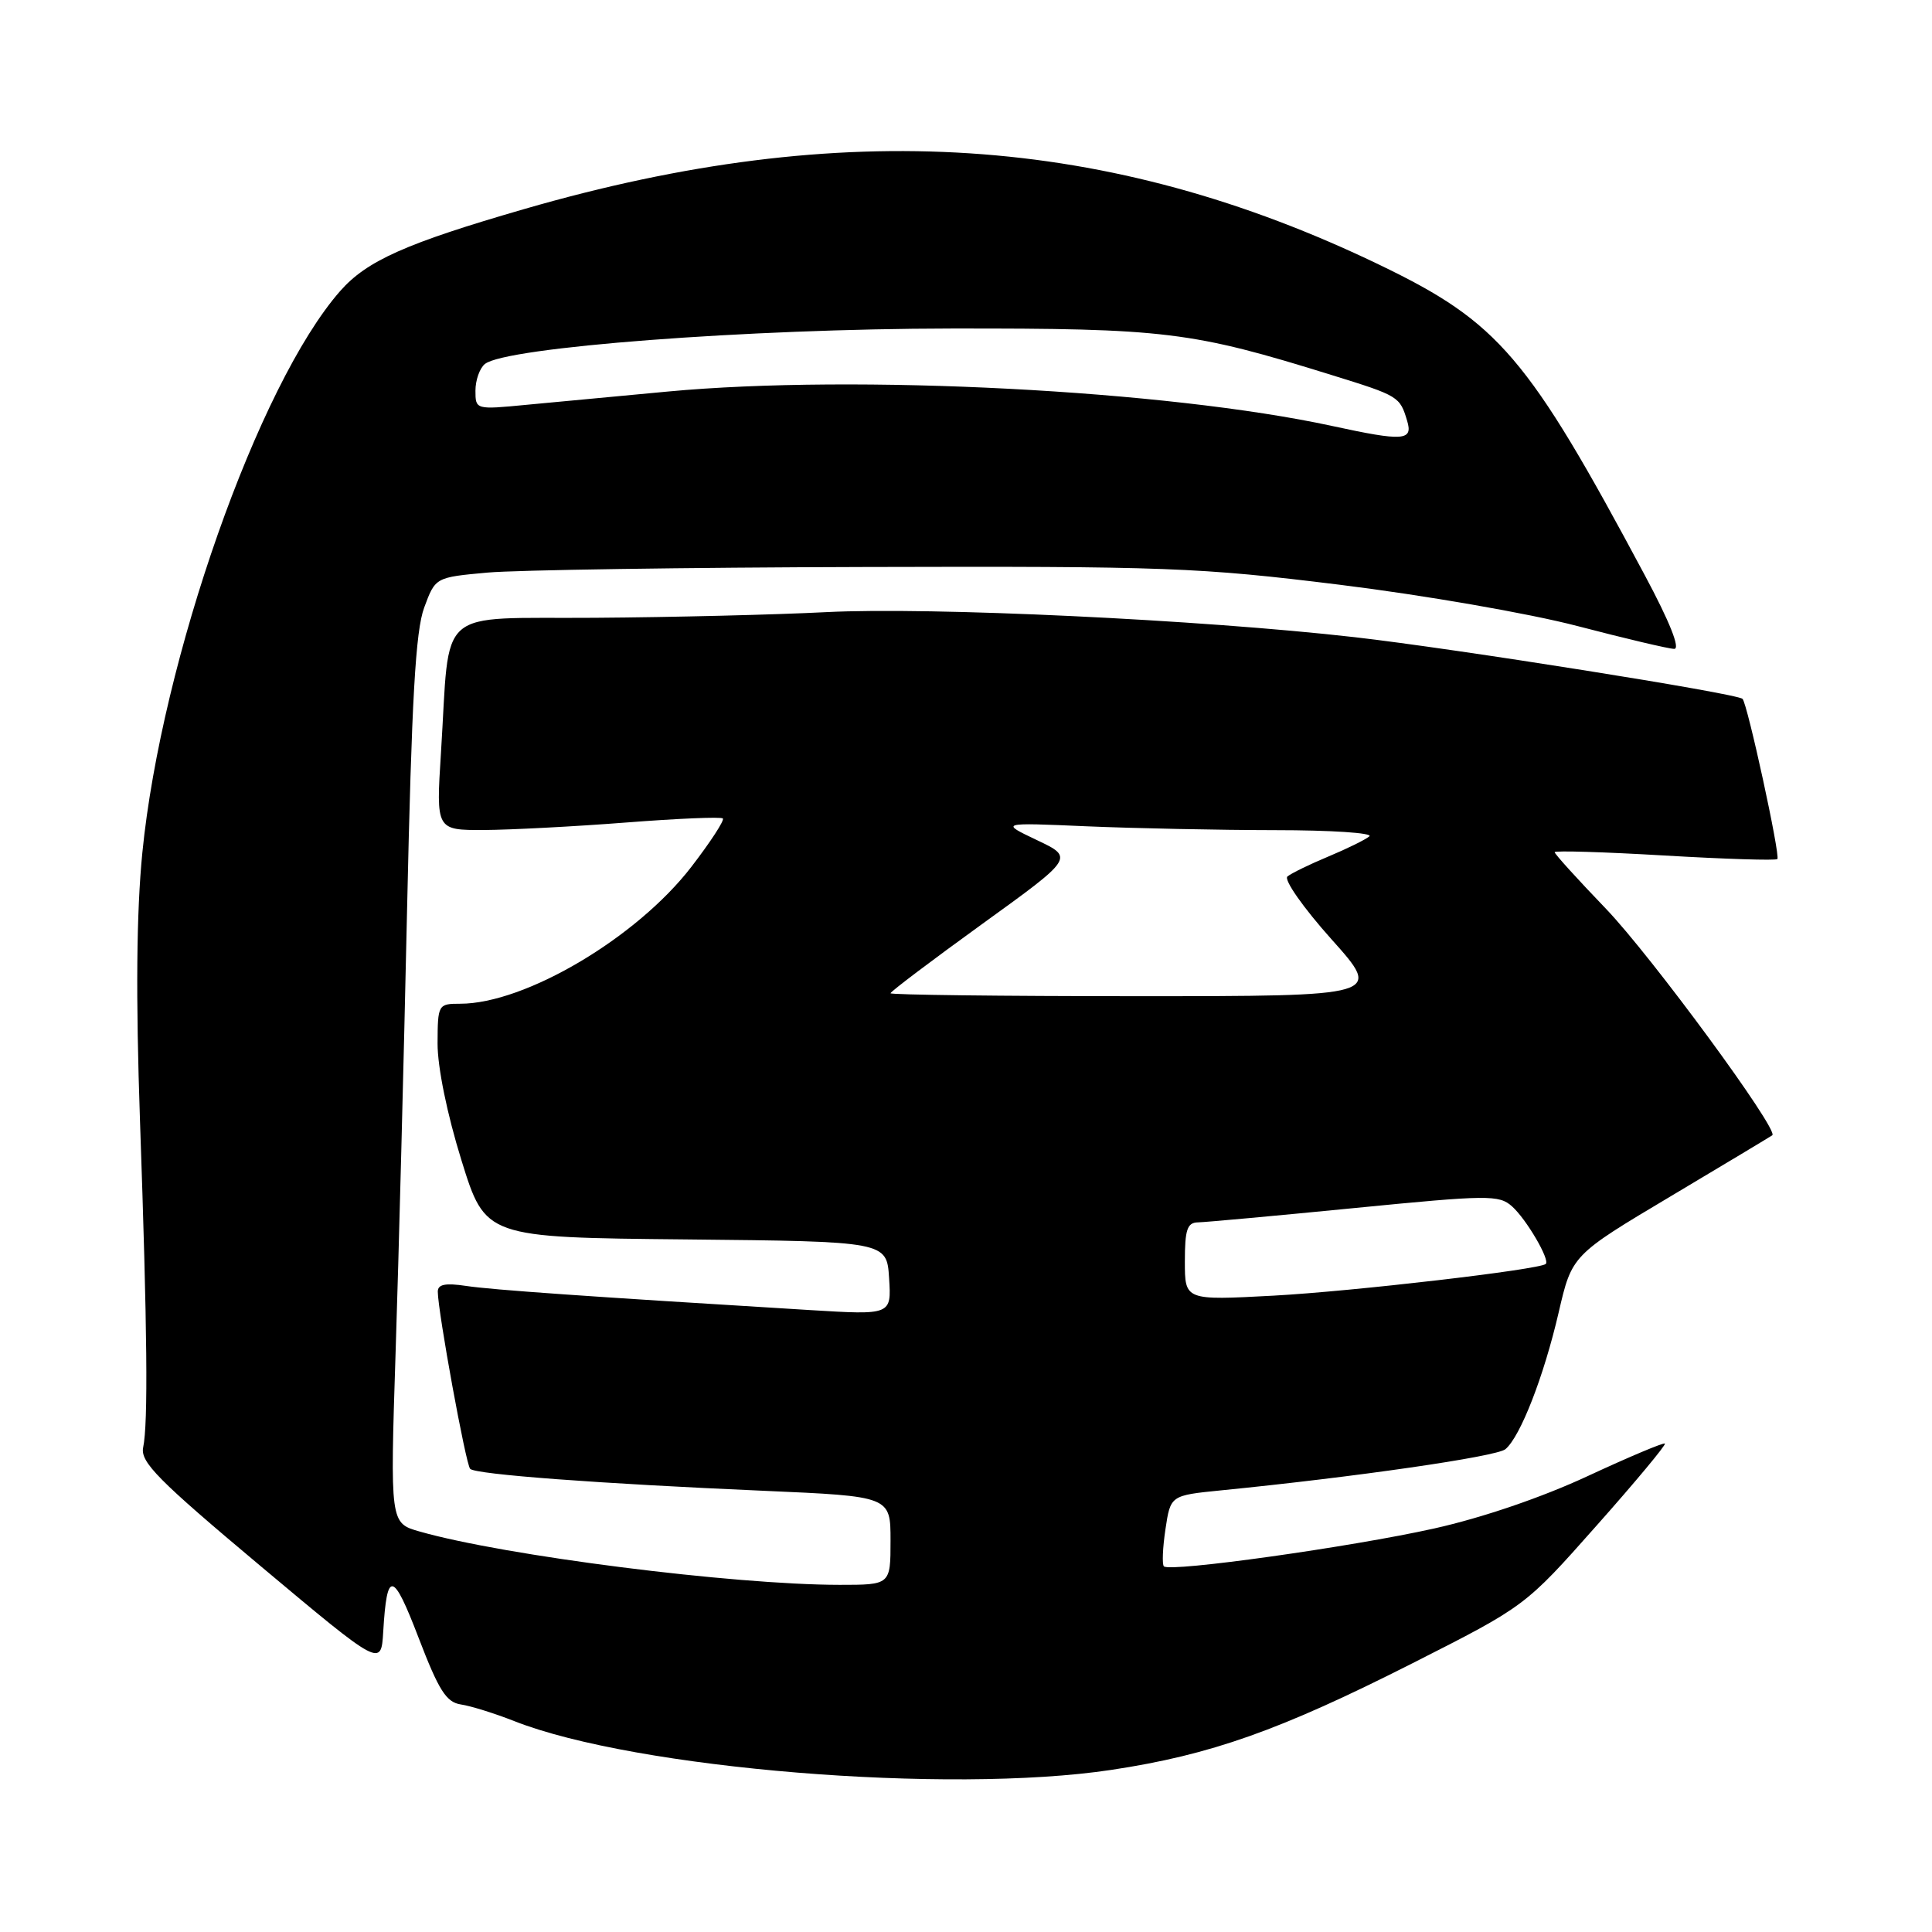 <?xml version="1.0" encoding="UTF-8" standalone="no"?>
<!DOCTYPE svg PUBLIC "-//W3C//DTD SVG 1.1//EN" "http://www.w3.org/Graphics/SVG/1.1/DTD/svg11.dtd" >
<svg xmlns="http://www.w3.org/2000/svg" xmlns:xlink="http://www.w3.org/1999/xlink" version="1.1" viewBox="0 0 256 256">
 <g >
 <path fill="currentColor"
d=" M 147.25 234.52 C 160.45 232.53 169.56 229.30 187.20 220.37 C 202.10 212.82 202.10 212.82 211.51 202.20 C 216.69 196.37 220.78 191.45 220.61 191.28 C 220.45 191.11 215.85 193.05 210.40 195.58 C 204.35 198.40 196.42 201.11 190.00 202.54 C 179.00 204.99 155.02 208.35 154.22 207.55 C 153.97 207.30 154.06 205.08 154.43 202.62 C 155.10 198.15 155.10 198.15 161.80 197.48 C 179.54 195.72 198.28 193.01 199.47 192.03 C 201.45 190.38 204.56 182.40 206.53 173.91 C 208.29 166.31 208.29 166.31 221.40 158.50 C 228.60 154.21 234.65 150.57 234.84 150.43 C 235.73 149.72 218.78 126.65 212.80 120.42 C 209.06 116.53 206.00 113.16 206.00 112.92 C 206.00 112.69 212.55 112.89 220.56 113.36 C 228.56 113.83 235.29 114.04 235.51 113.83 C 235.93 113.40 231.53 93.17 230.89 92.60 C 230.06 91.87 192.82 85.95 179.50 84.43 C 159.03 82.10 123.30 80.41 109.50 81.11 C 102.90 81.45 89.10 81.79 78.84 81.86 C 57.45 82.02 59.68 80.06 58.43 99.75 C 57.78 110.00 57.78 110.00 64.14 109.98 C 67.64 109.96 76.09 109.52 82.93 108.99 C 89.76 108.46 95.55 108.21 95.78 108.45 C 96.02 108.69 94.14 111.57 91.61 114.86 C 84.38 124.25 69.60 133.00 60.97 133.00 C 58.06 133.00 58.00 133.10 57.98 138.25 C 57.97 141.39 59.24 147.61 61.14 153.73 C 64.32 163.97 64.32 163.97 90.91 164.23 C 117.50 164.50 117.50 164.50 117.81 169.37 C 118.12 174.25 118.12 174.25 107.31 173.59 C 77.90 171.80 65.17 170.91 61.75 170.39 C 59.00 169.98 58.00 170.18 58.01 171.16 C 58.03 173.83 61.72 194.05 62.30 194.63 C 63.03 195.37 79.35 196.59 101.25 197.54 C 118.00 198.27 118.00 198.27 118.00 204.13 C 118.00 210.00 118.00 210.00 111.25 210.00 C 97.13 209.99 66.85 206.15 55.59 202.93 C 51.69 201.82 51.69 201.82 52.42 179.16 C 52.83 166.70 53.51 140.30 53.94 120.50 C 54.55 92.67 55.06 83.59 56.21 80.50 C 57.69 76.50 57.69 76.50 64.60 75.87 C 68.39 75.53 90.85 75.19 114.50 75.13 C 154.57 75.02 158.86 75.18 177.50 77.48 C 188.61 78.85 202.61 81.28 209.00 82.95 C 215.32 84.60 221.10 85.97 221.84 85.98 C 222.68 85.99 221.25 82.40 217.96 76.25 C 202.43 47.19 198.61 42.72 182.83 35.11 C 146.89 17.78 111.71 15.47 69.50 27.69 C 53.78 32.24 48.60 34.55 45.07 38.57 C 34.25 50.89 21.40 87.38 18.86 113.00 C 18.08 120.91 17.98 131.99 18.55 148.50 C 19.52 176.25 19.64 188.56 18.97 191.79 C 18.57 193.73 20.93 196.11 34.50 207.49 C 50.50 220.90 50.50 220.90 50.78 216.20 C 51.27 207.99 52.06 208.13 55.46 217.00 C 58.14 223.99 59.13 225.56 61.07 225.85 C 62.36 226.04 65.54 227.03 68.13 228.05 C 84.18 234.38 125.68 237.77 147.25 234.52 Z  M 157.00 167.15 C 157.00 162.92 157.31 161.99 158.75 161.97 C 159.71 161.95 169.05 161.10 179.50 160.07 C 197.17 158.33 198.63 158.31 200.35 159.85 C 202.24 161.53 205.41 166.94 204.82 167.48 C 204.00 168.23 179.27 171.11 168.75 171.68 C 157.00 172.31 157.00 172.31 157.00 167.15 Z  M 118.00 131.61 C 118.00 131.39 123.47 127.26 130.15 122.43 C 142.31 113.65 142.31 113.65 137.40 111.32 C 132.50 108.99 132.50 108.99 144.00 109.49 C 150.32 109.76 161.55 109.99 168.95 110.00 C 176.35 110.00 181.97 110.37 181.45 110.82 C 180.93 111.26 178.47 112.47 176.00 113.50 C 173.53 114.53 171.09 115.72 170.59 116.14 C 170.09 116.57 172.70 120.29 176.43 124.46 C 183.18 132.00 183.18 132.00 150.59 132.00 C 132.67 132.00 118.00 131.82 118.00 131.61 Z  M 176.50 56.44 C 154.60 51.70 113.40 49.56 88.50 51.88 C 81.90 52.50 73.46 53.29 69.75 53.64 C 63.03 54.29 63.00 54.28 63.00 51.77 C 63.00 50.38 63.56 48.79 64.25 48.23 C 66.99 46.01 99.09 43.56 126.00 43.53 C 154.43 43.50 157.89 43.92 176.50 49.71 C 185.34 52.45 185.49 52.54 186.45 55.75 C 187.26 58.41 185.98 58.50 176.50 56.44 Z "/>
</g>
</svg>